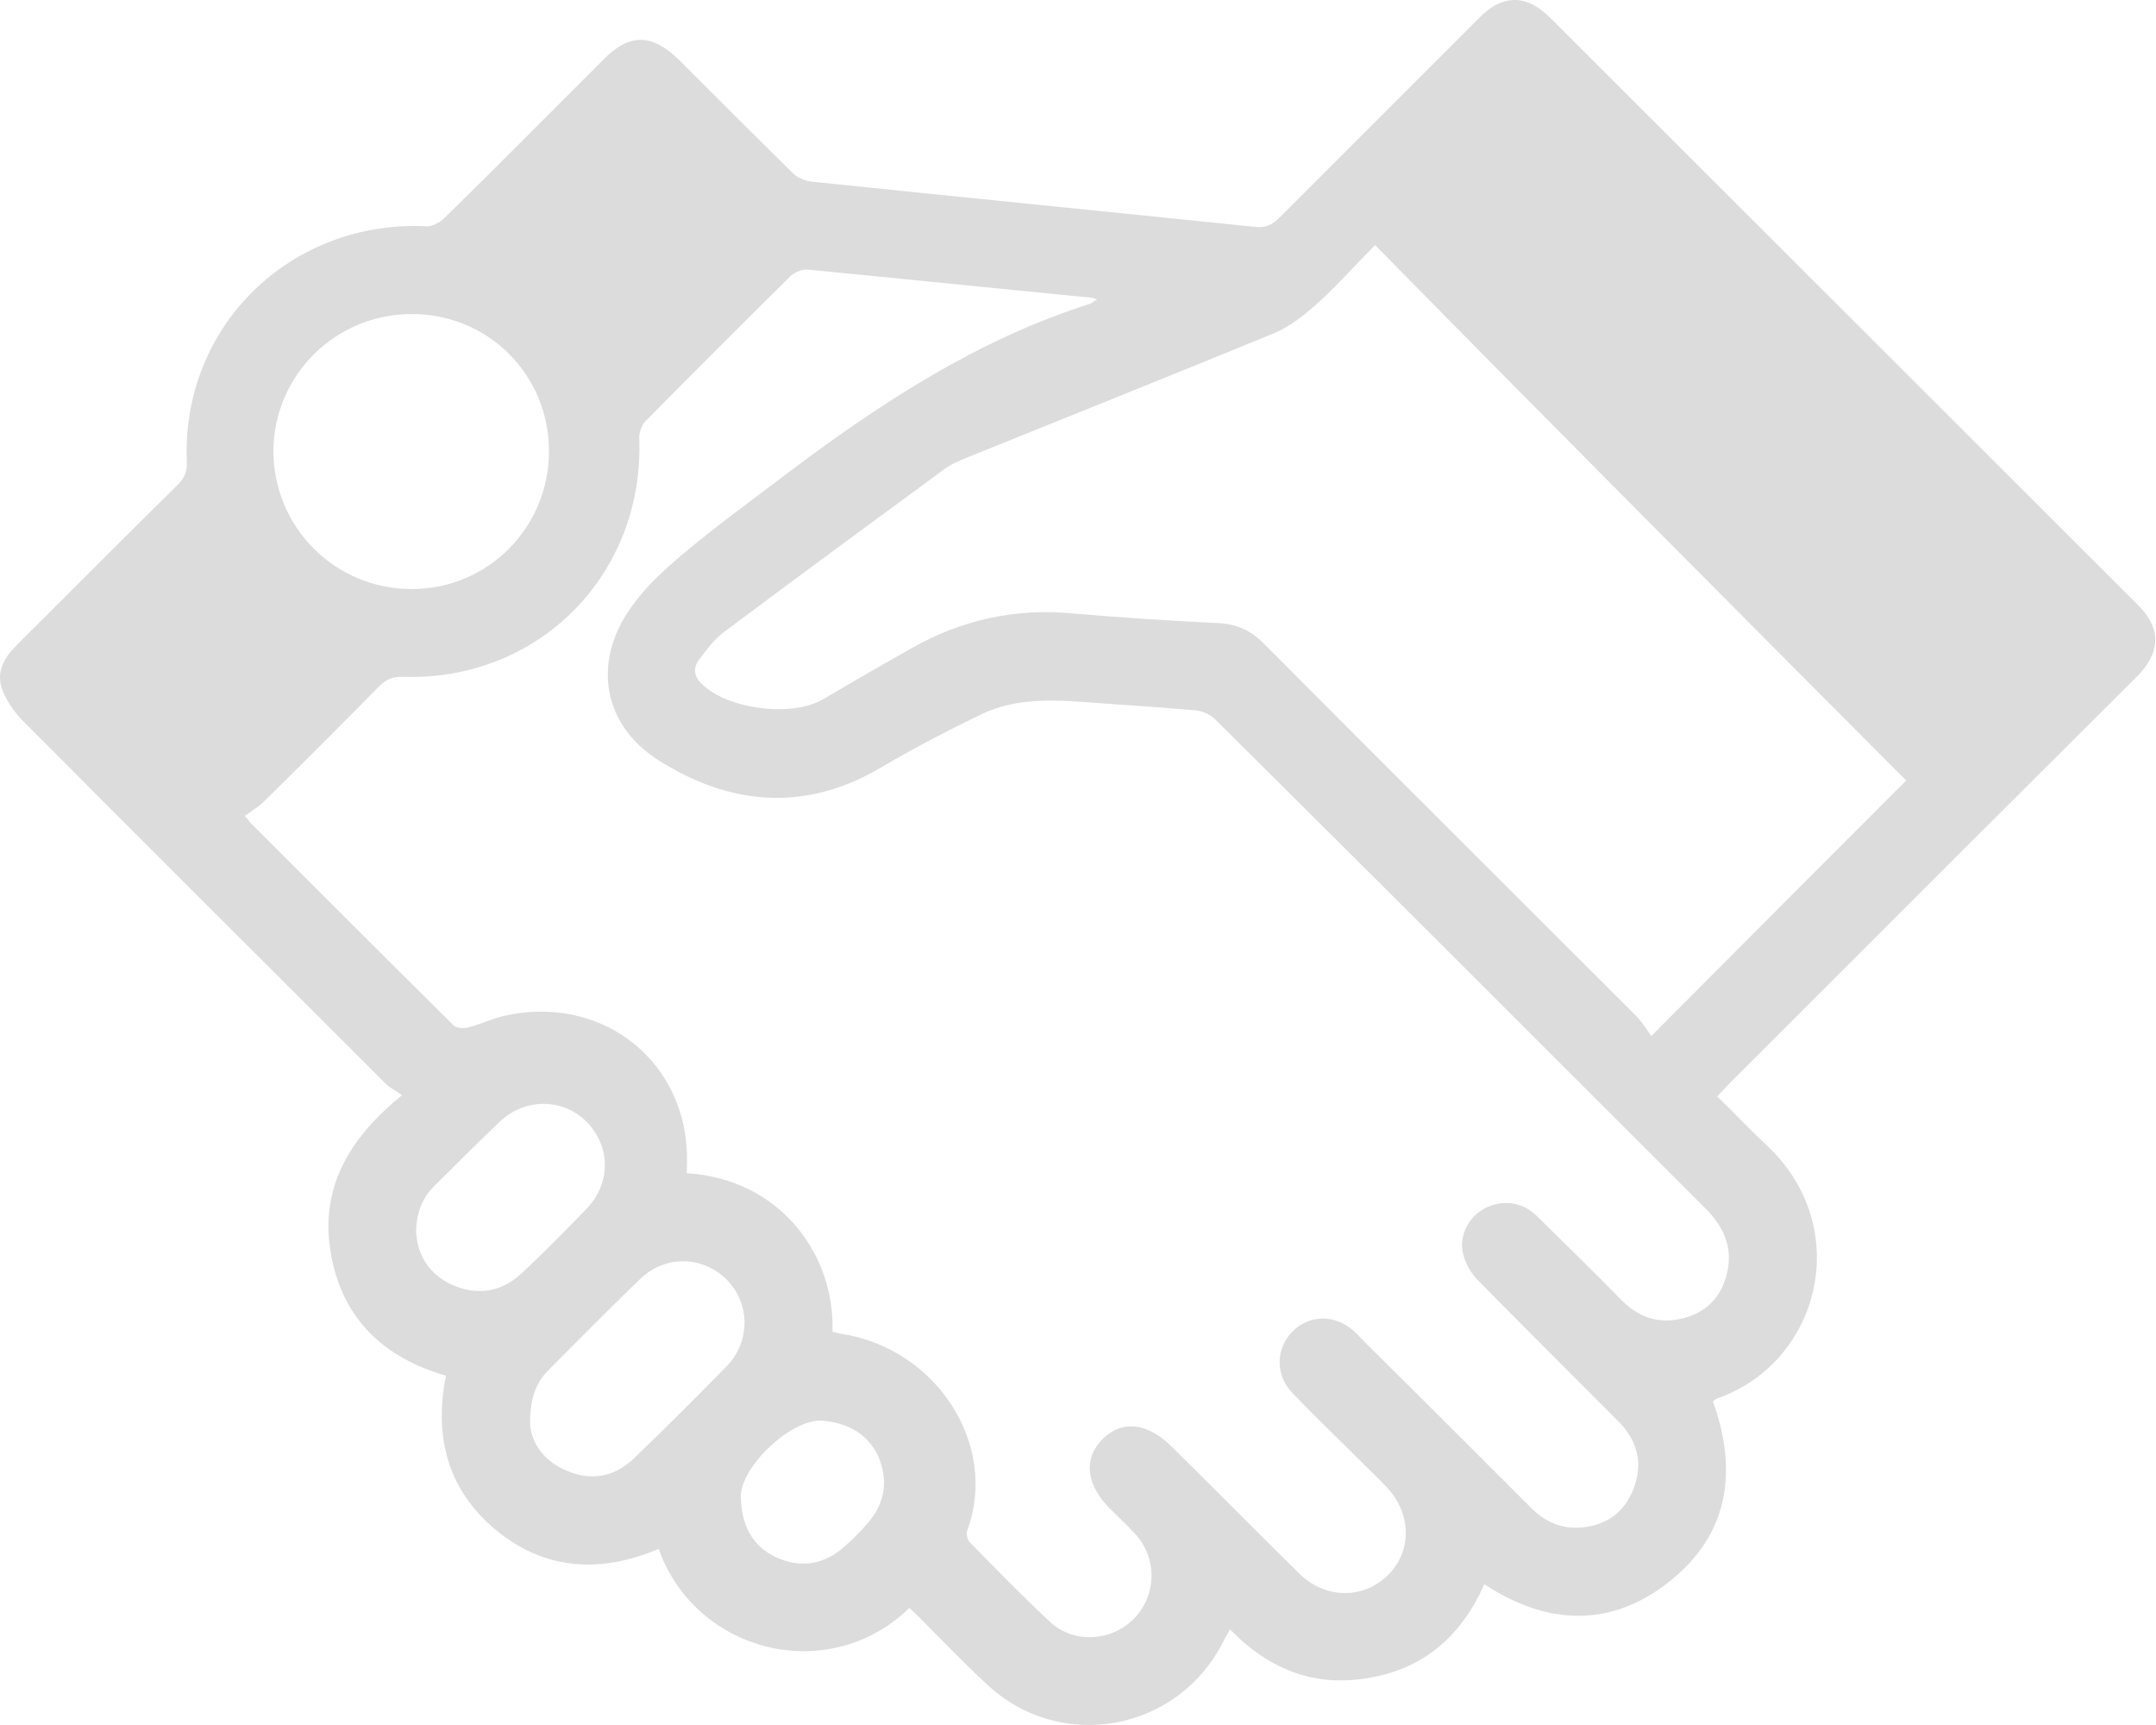 <svg width="125" height="100" viewBox="0 0 125 100" fill="none" xmlns="http://www.w3.org/2000/svg">
<path d="M74.177 12.62C73.753 13.044 73.364 13.221 72.728 13.15C64.173 12.266 55.619 11.418 47.099 10.534C46.675 10.499 46.18 10.287 45.898 9.969C43.706 7.812 41.514 5.621 39.358 3.464C37.803 1.944 36.495 1.909 34.975 3.464C31.899 6.54 28.859 9.615 25.748 12.655C25.501 12.903 25.041 13.15 24.688 13.115C16.84 12.761 10.513 18.912 10.831 26.76C10.866 27.396 10.654 27.785 10.23 28.174C7.119 31.249 4.044 34.324 0.968 37.4C0.261 38.107 -0.198 38.885 0.085 39.839C0.297 40.511 0.756 41.182 1.251 41.712C8.286 48.782 15.32 55.782 22.355 62.816C22.602 63.064 22.92 63.205 23.309 63.488C20.269 65.962 18.537 68.826 19.173 72.608C19.81 76.39 22.178 78.688 25.854 79.749C25.147 83.319 25.96 86.394 28.788 88.727C31.652 91.061 34.869 91.202 38.191 89.788C40.312 95.797 48.019 97.777 52.72 93.217C52.932 93.394 53.144 93.606 53.321 93.782C54.594 95.055 55.831 96.363 57.174 97.6C61.452 101.665 68.345 100.393 70.96 95.09C71.067 94.878 71.173 94.701 71.314 94.454C73.612 96.823 76.298 97.848 79.48 97.247C82.661 96.681 84.782 94.737 86.055 91.838C89.554 94.136 93.125 94.383 96.448 91.944C100.159 89.222 100.831 85.475 99.311 81.233C99.417 81.163 99.488 81.092 99.594 81.057C105.568 78.936 107.512 71.088 102.386 66.351C101.432 65.467 100.548 64.513 99.558 63.559C99.806 63.311 99.983 63.099 100.195 62.887C108.078 55.004 115.961 47.121 123.879 39.238C125.293 37.824 125.328 36.41 123.914 35.031C112.602 23.72 101.255 12.408 89.943 1.096C89.201 0.353 88.529 0 87.822 0C87.115 0 86.408 0.353 85.701 1.096C81.813 4.984 77.995 8.802 74.177 12.62ZM23.875 18.205C28.329 18.205 31.828 21.74 31.828 26.159C31.828 30.577 28.294 34.148 23.875 34.148C19.421 34.148 15.851 30.577 15.851 26.123C15.886 21.74 19.456 18.205 23.875 18.205ZM26.208 74.482C24.829 73.845 24.193 72.714 24.122 71.371C24.158 70.275 24.476 69.462 25.147 68.79C26.42 67.518 27.693 66.245 29 65.008C30.45 63.629 32.677 63.665 34.02 65.043C35.399 66.457 35.434 68.578 34.02 70.063C32.748 71.371 31.475 72.679 30.132 73.916C29 74.906 27.657 75.118 26.208 74.482ZM36.707 84.591C35.576 85.652 34.197 85.864 32.783 85.228C31.404 84.627 30.768 83.496 30.733 82.506C30.733 81.021 31.086 80.173 31.758 79.466C33.525 77.698 35.293 75.895 37.096 74.163C38.545 72.749 40.701 72.785 42.115 74.163C43.494 75.542 43.529 77.734 42.151 79.183C40.348 81.021 38.545 82.824 36.707 84.591ZM50.422 88.162C49.928 88.763 49.362 89.328 48.761 89.823C47.63 90.742 46.322 90.884 45.014 90.283C43.706 89.682 43.034 88.551 42.964 86.995C42.681 85.228 45.898 82.152 47.736 82.365C49.185 82.506 50.281 83.107 50.917 84.415C51.483 85.723 51.342 87.031 50.422 88.162ZM100.053 74.093C99.629 75.471 98.639 76.249 97.225 76.496C95.988 76.709 94.927 76.284 94.044 75.401C92.418 73.739 90.756 72.113 89.095 70.487C88.246 69.639 87.045 69.533 86.055 70.063C85.1 70.593 84.535 71.724 84.853 72.785C84.994 73.315 85.312 73.845 85.701 74.234C88.388 76.956 91.11 79.678 93.832 82.4C94.927 83.496 95.281 84.804 94.715 86.288C94.185 87.667 93.16 88.409 91.711 88.551C90.509 88.657 89.519 88.197 88.706 87.349C85.489 84.132 82.272 80.915 79.056 77.734C78.844 77.522 78.667 77.309 78.455 77.133C77.394 76.178 75.874 76.214 74.92 77.204C73.965 78.193 73.93 79.713 74.92 80.738C76.192 82.082 77.535 83.354 78.844 84.662C79.374 85.192 79.904 85.687 80.399 86.218C81.848 87.738 81.883 89.965 80.434 91.343C79.02 92.722 76.829 92.687 75.344 91.237C72.869 88.798 70.43 86.324 67.956 83.885C66.542 82.471 65.057 82.294 63.926 83.425C62.795 84.556 62.971 86.076 64.35 87.455C64.845 87.95 65.34 88.409 65.799 88.904C67.107 90.318 67.072 92.439 65.764 93.818C64.456 95.161 62.264 95.302 60.886 94.03C59.295 92.545 57.74 90.954 56.22 89.399C56.078 89.258 56.008 88.904 56.078 88.727C57.916 83.778 54.311 78.123 48.69 77.309C48.549 77.274 48.443 77.239 48.266 77.204C48.407 72.608 45.12 68.331 39.818 68.013C39.818 67.553 39.853 67.094 39.818 66.634C39.499 61.225 34.692 57.655 29.213 58.892C28.506 59.069 27.834 59.387 27.127 59.564C26.844 59.635 26.42 59.599 26.279 59.423C22.355 55.534 18.431 51.61 14.507 47.687C14.437 47.616 14.437 47.545 14.189 47.298C14.543 47.05 14.931 46.803 15.25 46.52C17.512 44.293 19.739 42.066 21.966 39.804C22.39 39.379 22.779 39.203 23.38 39.238C31.263 39.486 37.378 33.264 37.06 25.381C37.06 25.063 37.202 24.639 37.414 24.427C40.206 21.599 42.999 18.806 45.827 16.013C46.039 15.801 46.463 15.624 46.781 15.624C52.261 16.155 57.74 16.72 63.219 17.251C63.325 17.251 63.396 17.286 63.608 17.357C63.396 17.463 63.325 17.569 63.219 17.604C56.75 19.654 51.165 23.295 45.792 27.325C43.706 28.916 41.55 30.471 39.535 32.168C38.439 33.087 37.378 34.077 36.565 35.243C34.338 38.39 34.939 42.031 38.191 44.081C42.327 46.697 46.675 47.086 51.059 44.505C52.968 43.374 54.947 42.349 56.927 41.394C58.553 40.617 60.356 40.546 62.158 40.652C64.562 40.829 66.966 40.97 69.334 41.182C69.723 41.218 70.183 41.43 70.466 41.712C80.01 51.186 89.519 60.695 99.028 70.204C100.089 71.335 100.513 72.573 100.053 74.093ZM110.517 45.247C105.674 50.09 100.796 54.969 95.741 60.059C95.493 59.705 95.246 59.317 94.927 58.963C87.716 51.752 80.469 44.541 73.258 37.294C72.516 36.551 71.738 36.198 70.713 36.127C67.885 35.986 65.022 35.809 62.194 35.562C58.836 35.243 55.69 35.95 52.791 37.612C51.094 38.566 49.397 39.556 47.7 40.546C45.898 41.606 42.08 41.111 40.631 39.592C40.206 39.167 40.206 38.672 40.525 38.248C40.984 37.647 41.444 37.011 42.044 36.587C46.251 33.441 50.528 30.295 54.77 27.184C55.301 26.795 55.937 26.583 56.538 26.335C62.3 24.002 68.062 21.705 73.824 19.336C74.778 18.947 75.662 18.24 76.44 17.533C77.571 16.508 78.596 15.342 79.727 14.21C90.049 24.709 100.301 34.996 110.517 45.247Z" fill="#DCDCDC"/>
</svg>
